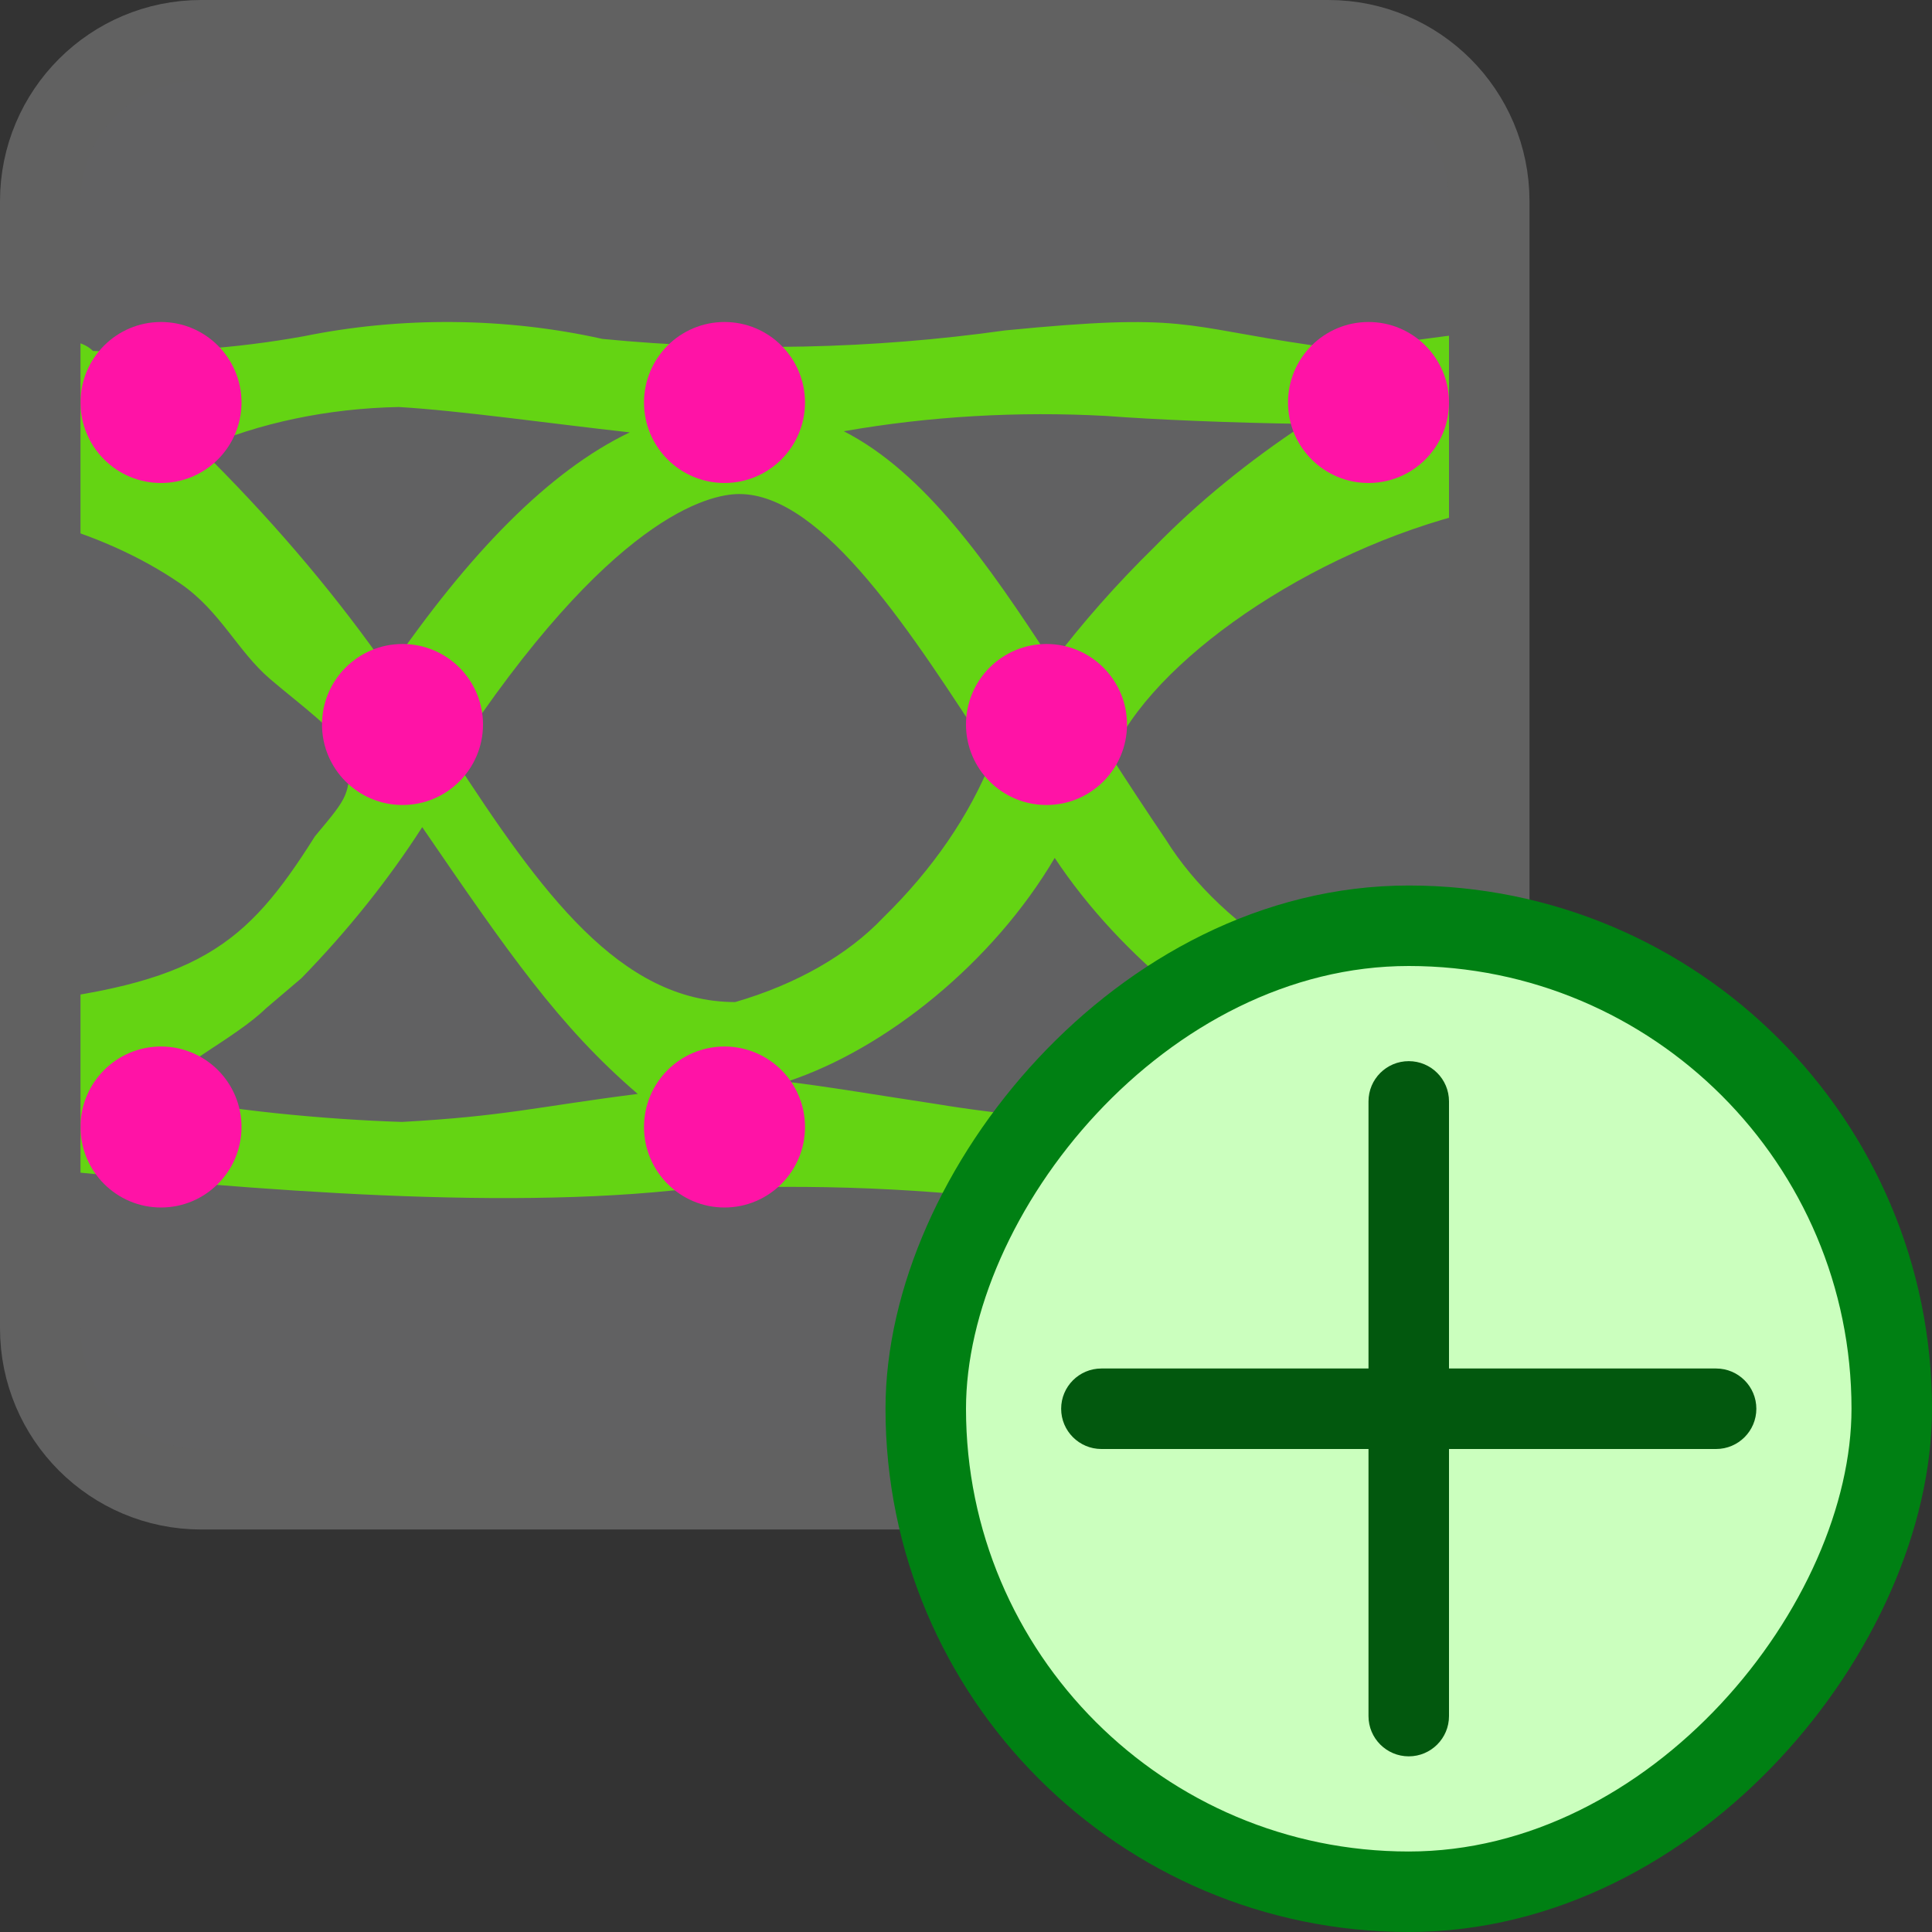 <svg width="24" height="24" viewBox="0 0 24 24" fill="none" xmlns="http://www.w3.org/2000/svg">
<rect x="0" y="0" width="24" height="24" fill="#333333" stroke="none"/>
<path d="M0.5 16.5V2.5C0.5 1.395 1.395 0.5 2.5 0.5H16.5C17.605 0.5 18.5 1.395 18.5 2.5V16.5C18.5 17.605 17.605 18.5 16.5 18.5H2.5C1.395 18.5 0.5 17.605 0.5 16.5Z" fill="#616162"/>
<path d="M0.052 14.472C2.53 14.727 5.875 15.044 8.353 14.789C9.808 14.699 11.275 14.743 12.712 14.92C14.123 15.019 16.377 15.074 17.623 14.789C17.834 14.741 18.779 14.873 18.913 14.847C19.052 14.82 18.809 14.123 18.911 13.962C19.112 13.645 18.911 12.835 18.911 12.835C18.015 12.652 16.761 12.341 16.07 11.925C15.378 11.509 14.836 10.997 14.481 10.428C14.241 10.073 14.021 9.739 13.802 9.398C13.881 9.247 13.941 9.122 13.981 9.057C14.731 7.869 16.831 6.551 18.891 6.236V5.279L18.911 5.233V4.104C18.174 4.077 17.012 4.389 16.291 4.288C14.661 4.052 14.751 3.882 12.482 4.105C10.839 4.336 9.146 4.372 7.483 4.21C6.283 3.942 4.985 3.93 3.774 4.177C2.922 4.331 2.037 4.393 1.155 4.36C0.905 4.105 0.255 4.289 0.055 4.125L0.485 6.466C1.148 6.643 1.746 6.91 2.24 7.249C2.735 7.588 2.951 8.089 3.354 8.434C3.774 8.792 4.121 9.026 4.341 9.367C4.341 9.877 4.341 9.877 3.913 10.388C3.053 11.752 2.464 12.231 0.055 12.48V13.962C0.055 13.962 -0.067 14.527 0.052 14.472ZM16.921 13.74L16.621 13.792C14.966 14.011 13.258 13.984 11.622 13.713C10.972 13.615 10.192 13.484 9.772 13.438C11.011 13.031 12.342 11.949 13.102 10.657C13.922 11.894 15.243 12.96 16.921 13.74ZM13.742 5.167C14.351 5.213 15.271 5.252 16.211 5.266C15.507 5.73 14.88 6.242 14.341 6.794C13.872 7.254 13.448 7.734 13.072 8.23C12.262 6.984 11.482 5.869 10.482 5.357C11.544 5.171 12.646 5.107 13.742 5.167ZM9.183 6.137C10.232 6.137 11.342 7.889 12.322 9.398V9.431C12.043 10.131 11.587 10.797 10.972 11.398C10.534 11.861 9.893 12.227 9.133 12.448C7.703 12.448 6.714 11.077 5.624 9.398C7.584 6.407 8.813 6.137 9.183 6.137ZM2.485 5.574C3.217 5.253 4.073 5.073 4.954 5.056C5.724 5.102 6.813 5.259 7.823 5.371C6.823 5.849 5.824 6.873 4.824 8.335C4.785 8.287 4.751 8.236 4.724 8.184C4.079 7.278 3.33 6.406 2.485 5.574ZM3.745 12.151C4.325 11.555 4.826 10.927 5.245 10.275C6.314 11.836 6.944 12.75 7.922 13.589C6.66 13.75 6.276 13.866 4.994 13.937C4.083 13.909 2.752 13.791 1.894 13.589C2.184 13.248 2.934 12.887 3.304 12.526L3.745 12.151Z" fill="#64D413"/>
<path d="M9 6C9.552 6 10 5.552 10 5C10 4.448 9.552 4 9 4C8.448 4 8 4.448 8 5C8 5.552 8.448 6 9 6Z" fill="#FF13A6"/>
<path d="M5 10C5.552 10 6 9.552 6 9C6 8.448 5.552 8 5 8C4.448 8 4 8.448 4 9C4 9.552 4.448 10 5 10Z" fill="#FF13A6"/>
<path d="M13 10C13.552 10 14 9.552 14 9C14 8.448 13.552 8 13 8C12.448 8 12 8.448 12 9C12 9.552 12.448 10 13 10Z" fill="#FF13A6"/>
<path d="M9 15C9.552 15 10 14.552 10 14C10 13.448 9.552 13 9 13C8.448 13 8 13.448 8 14C8 14.552 8.448 15 9 15Z" fill="#FF13A6"/>
<path d="M17 6C17.552 6 18 5.552 18 5C18 4.448 17.552 4 17 4C16.448 4 16 4.448 16 5C16 5.552 16.448 6 17 6Z" fill="#FF13A6"/>
<path d="M17 15C17.552 15 18 14.552 18 14C18 13.448 17.552 13 17 13C16.448 13 16 13.448 16 14C16 14.552 16.448 15 17 15Z" fill="#FF13A6"/>
<path d="M2 6C2.552 6 3 5.552 3 5C3 4.448 2.552 4 2 4C1.448 4 1 4.448 1 5C1 5.552 1.448 6 2 6Z" fill="#FF13A6"/>
<path d="M2 15C2.552 15 3 14.552 3 14C3 13.448 2.552 13 2 13C1.448 13 1 13.448 1 14C1 14.552 1.448 15 2 15Z" fill="#FF13A6"/>
<path d="M0.5 16.5V2.5C0.5 1.395 1.395 0.5 2.5 0.5H16.5C17.605 0.5 18.5 1.395 18.5 2.5V16.5C18.5 17.605 17.605 18.5 16.5 18.5H2.5C1.395 18.5 0.5 17.605 0.5 16.5Z" stroke="#616161" stroke-linecap="round"/>
<rect width="12" height="12" rx="6" transform="matrix(-1 0 0 1 23.5 11.5)" fill="#CBFFBE" stroke="#008013"/>
<path d="M21.318 18C21.594 18 21.818 17.776 21.818 17.5C21.818 17.224 21.594 17 21.318 17V18ZM13.682 17C13.406 17 13.182 17.224 13.182 17.5C13.182 17.776 13.406 18 13.682 18V17ZM18 13.682C18 13.405 17.776 13.182 17.5 13.182C17.224 13.182 17 13.405 17 13.682H18ZM17 21.318C17 21.594 17.224 21.818 17.5 21.818C17.776 21.818 18 21.594 18 21.318H17ZM21.318 17H13.682V18H21.318V17ZM17 13.682V21.318H18V13.682H17Z" fill="#02580E"/>
</svg>
